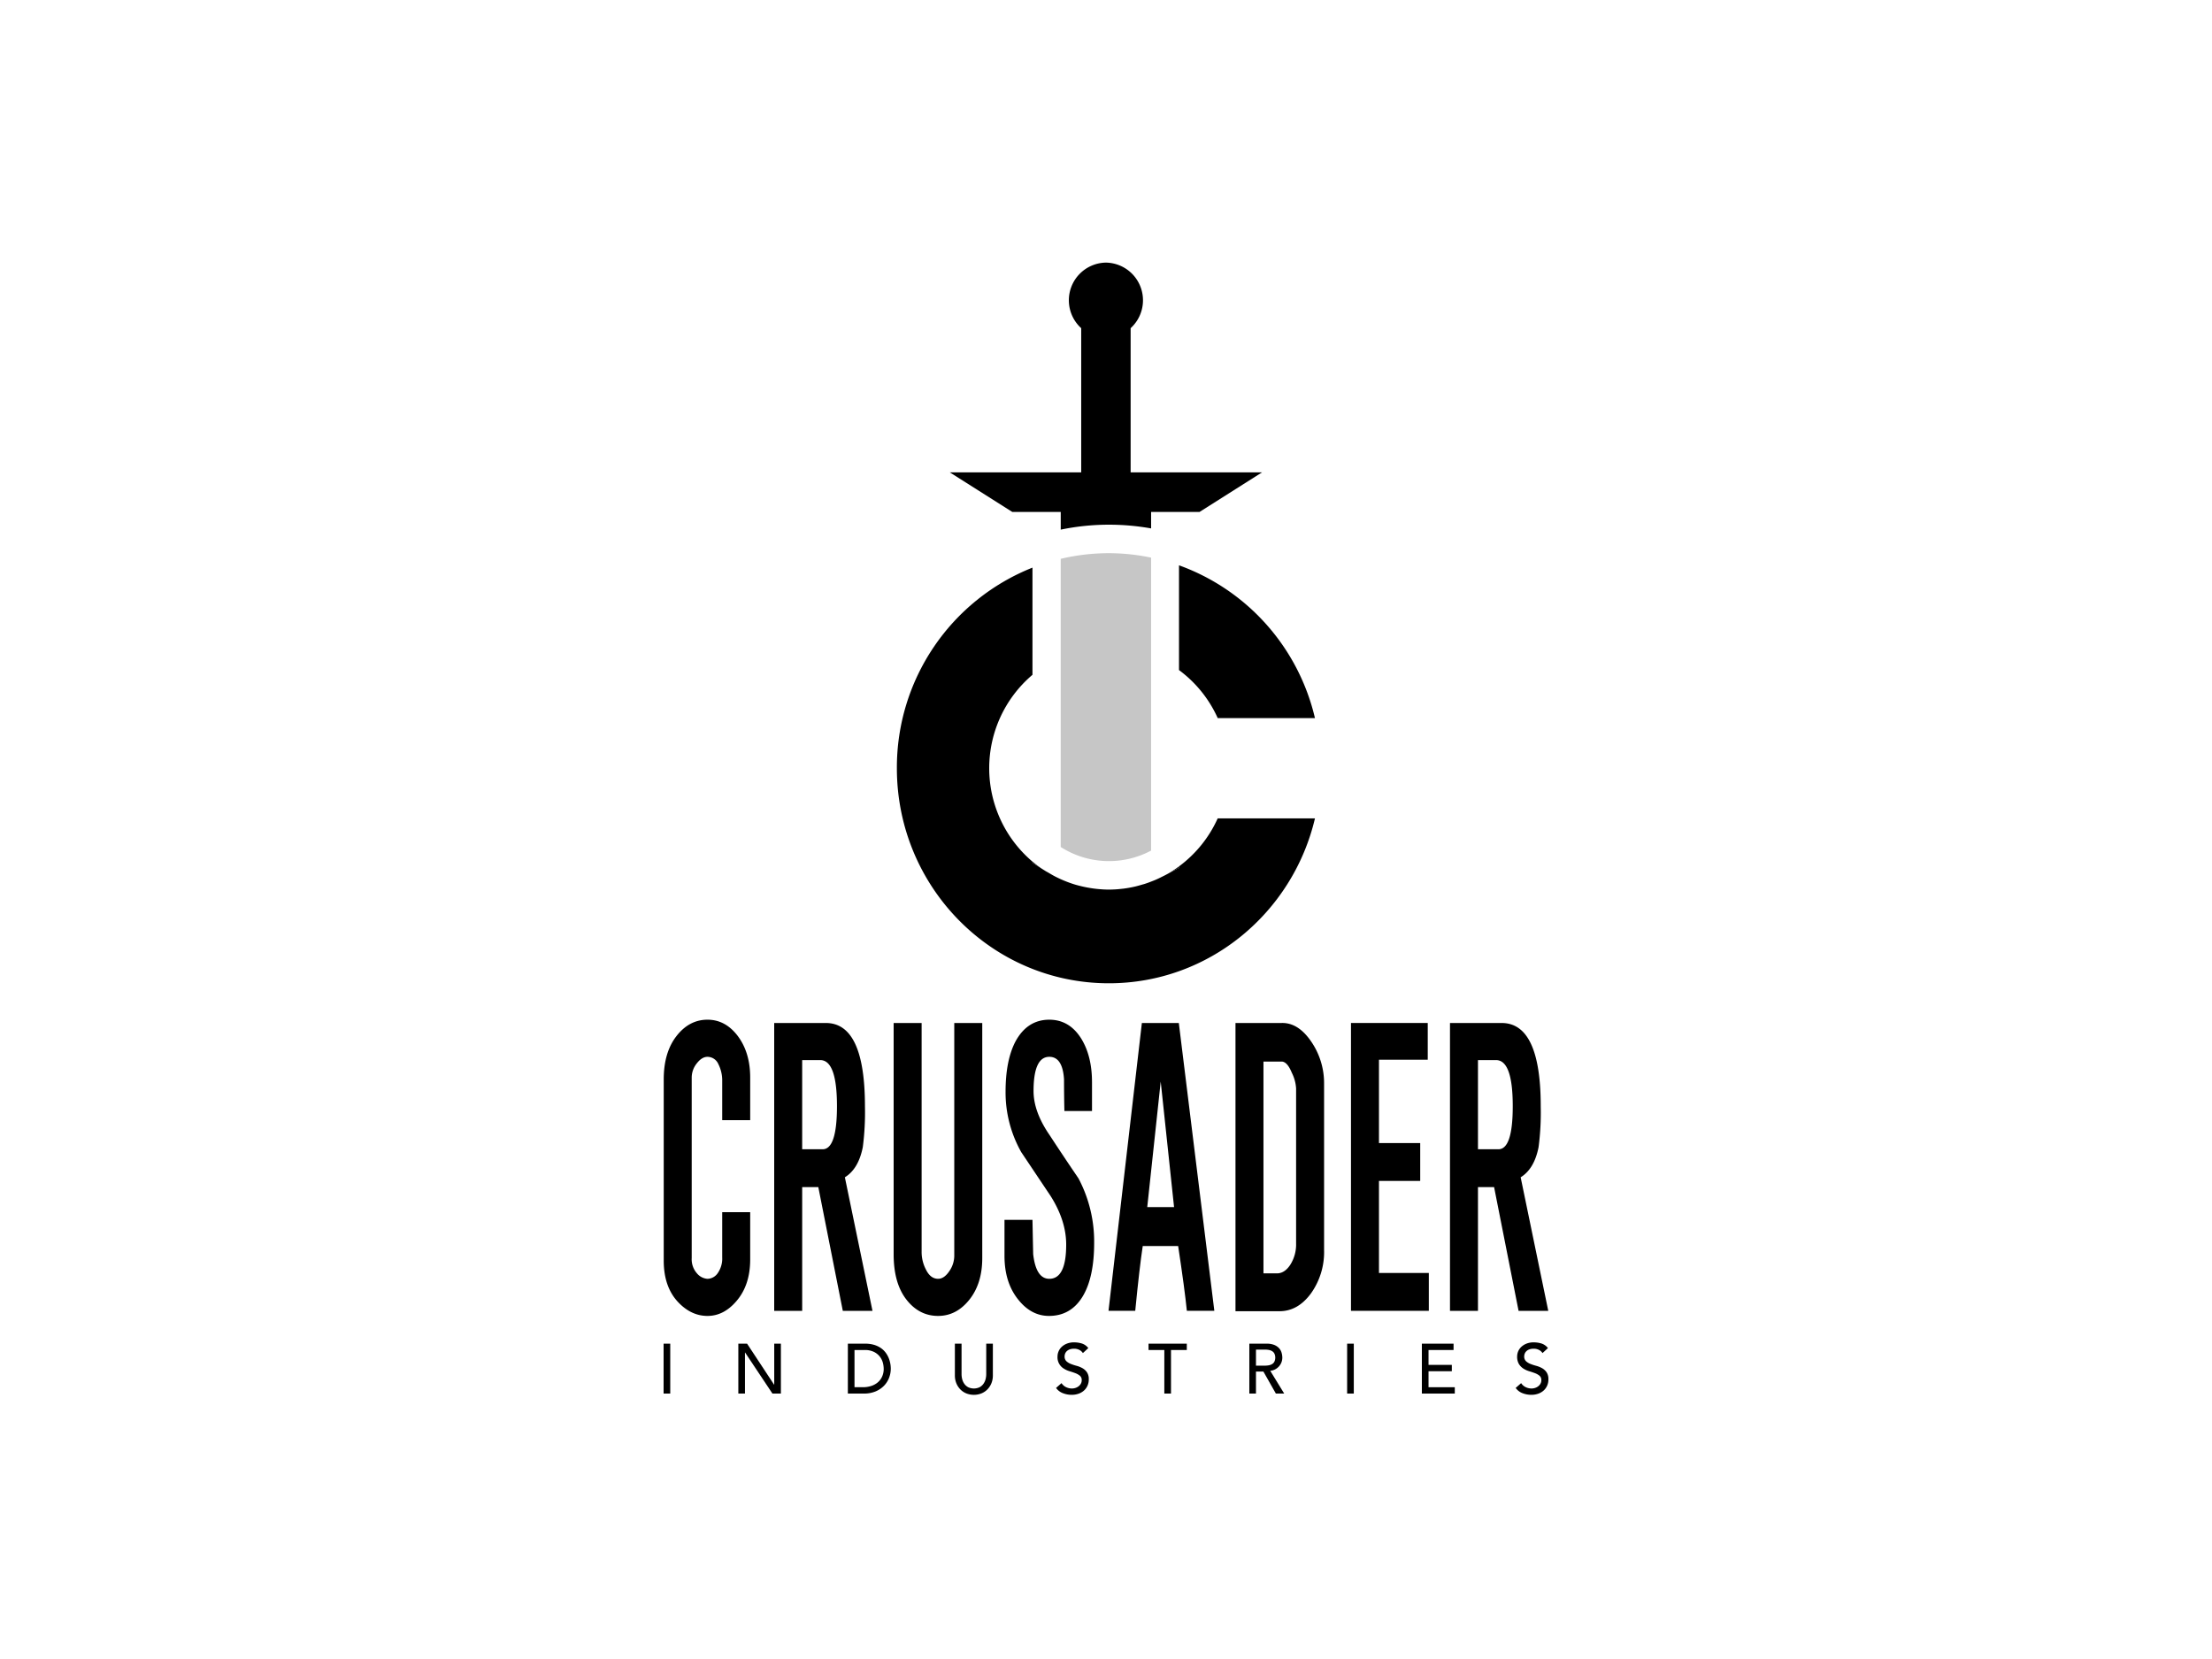 <svg id="Layer_1" data-name="Layer 1" xmlns="http://www.w3.org/2000/svg" viewBox="0 0 800 600"><defs><style>.cls-1{fill:#c6c6c6;}</style></defs><path class="cls-1" d="M401.085,200.067a75.419,75.419,0,0,0-17.46,2.044V306.325a32.359,32.359,0,0,0,32.682,1.3V201.673a75.251,75.251,0,0,0-15.222-1.606"/><path d="M456.417,170.845H408.909V118.689a13.627,13.627,0,0,0-8.939-23.715,13.629,13.629,0,0,0-8.937,23.717v52.154h-47.51l22.6,14.314h17.507v6.392a85.639,85.639,0,0,1,17.458-1.788,87.139,87.139,0,0,1,15.224,1.343v-5.947h17.507Z"/><path d="M440.4,259.709h35.171a77.527,77.527,0,0,0-49.169-55.258v37.89a43.985,43.985,0,0,1,14,17.368"/><path d="M426.406,313.342v.53l-4.047,2.139-1.415.751c-.174.094-.356.161-.53.249-.9.462-1.813.9-2.748,1.295-.252.107-.5.2-.757.3-.962.386-1.927.751-2.917,1.067-.291.1-.594.162-.888.252-.945.276-1.888.552-2.855.766q-1.907.429-3.843.681c-.192.025-.378.04-.564.062a41.036,41.036,0,0,1-4.813.3c-1.284,0-2.567-.082-3.845-.2-.423-.038-.841-.085-1.264-.137-.866-.107-1.724-.241-2.579-.4q-1.139-.209-2.264-.48c-.7-.171-1.4-.34-2.1-.549-.741-.217-1.475-.465-2.2-.724-.311-.112-.625-.231-.936-.351a44.389,44.389,0,0,1-4.188-1.873c-.776-.392-1.517-.843-2.271-1.28-.393-.234-.8-.431-1.194-.675l-1.537-.972-3.243-2.057v-.42a44.289,44.289,0,0,1,0-67.562V205.291a77.762,77.762,0,0,0-49.04,72.551c0,42.954,34.323,77.772,76.663,77.772,36.183,0,66.49-25.436,74.546-59.645H440.4a44.044,44.044,0,0,1-14,17.373"/><path d="M385.839,318.9a45.323,45.323,0,0,1-4.186-1.873,44.408,44.408,0,0,0,4.186,1.873"/><path d="M378.188,315.071c.388.244.8.44,1.191.674-.915-.537-1.853-1.04-2.728-1.649Z"/><path d="M405.842,321.436a42.059,42.059,0,0,1-4.813.3,41.022,41.022,0,0,0,4.813-.3"/><path d="M420.943,316.763l1.415-.751c-.627.365-1.3.669-1.945,1,.174-.089.358-.156.53-.248"/><path d="M417.667,318.307c-.254.107-.5.2-.757.3.252-.1.5-.194.757-.3"/><path d="M413.993,319.673c-.293.1-.594.162-.888.251.294-.089.595-.154.888-.251"/><path d="M410.249,320.691c-1.264.279-2.542.515-3.843.682,1.291-.167,2.572-.4,3.843-.682"/><path d="M426.406,313.871v-.53a42.2,42.2,0,0,1-4.047,2.669Z"/><path d="M373.407,312.042l3.244,2.055q-1.68-1.165-3.244-2.478Z"/><path d="M271.315,455.52q0,9.345-5.059,15.137-4.543,5.264-10.379,5.265t-10.511-4.87q-5.321-5.532-5.318-15.134V390.373q0-9.738,4.607-15.662t11.222-5.922q6.354,0,10.767,5.658,4.671,6.051,4.671,15.267v15.4H261.194V391.029a13.068,13.068,0,0,0-1.392-6.185,4.313,4.313,0,0,0-3.93-2.629q-2.03,0-3.865,2.365a8.216,8.216,0,0,0-1.841,5.134V455a7.662,7.662,0,0,0,1.9,5.527,5.413,5.413,0,0,0,3.806,1.975,4.609,4.609,0,0,0,3.741-2.107,9.214,9.214,0,0,0,1.581-5.659V438.41h10.121Z"/><path d="M302.7,400.041q0-16.635-6.034-16.644h-6.549v32.247h7.323q5.261.129,5.26-15.6m12.846,74.037H304.811l-8.855-44.747h-5.835v44.747H280v-104.1h18.684q14.133,0,14.137,30.134a97.2,97.2,0,0,1-.776,14.745q-1.558,7.9-6.486,10.923Z"/><path d="M355.247,454.994q0,9.214-4.674,15.07t-11.284,5.857q-6.88,0-11.481-5.919T323.2,453.681V369.974h10.12v82.65a13.669,13.669,0,0,0,1.52,6.451q1.651,3.425,4.447,3.42c1.437,0,2.768-.895,4-2.7a9.8,9.8,0,0,0,1.838-5.592V369.974h10.121Z"/><path d="M395.718,449.465q0,12.108-3.89,18.955-4.282,7.5-12.455,7.5-6.358,0-11.026-5.793-5.059-6.186-5.059-15.925V441.176h10.12q.123,6.189.254,12.371,1.011,8.953,5.84,8.949,6.1,0,6.1-12.371,0-8.687-5.675-17.637-5.288-7.894-10.573-15.791a43.973,43.973,0,0,1-5.676-21.848q0-11.189,3.5-18.032,4.283-8.028,12.324-8.028,7.263,0,11.548,6.842,3.891,6.317,3.89,15.791v10.4h-9.986q-.135-5.793-.132-11.451-.512-8.159-5.323-8.158-5.7,0-5.7,12.372,0,7.5,5.8,15.925,5.152,7.89,10.446,15.657a48.832,48.832,0,0,1,5.673,23.3"/><path d="M424.615,436.566l-4.828-45.4-4.87,45.4Zm14.565,37.512h-9.937q-.791-7.9-3.148-23.427H413.288q-1.167,7.637-2.713,23.427h-9.668l12.068-104.1h13.361Z"/><path d="M468.752,449.748v-56.1A14.554,14.554,0,0,0,467.215,388c-1.114-2.714-2.35-4.074-3.721-4.074H456.95v76.6h4.617q2.95.134,5.071-3.09a13.672,13.672,0,0,0,2.114-7.685m10.12,2.35a25.73,25.73,0,0,1-4.733,15.662q-4.737,6.447-11.351,6.452H446.83V369.974h16.736q5.966-.127,10.64,6.708a26.521,26.521,0,0,1,4.666,15.266Z"/><polygon points="516.753 474.078 488.601 474.078 488.601 369.974 516.363 369.974 516.363 383.263 498.721 383.263 498.721 413.405 513.639 413.405 513.639 427.095 498.721 427.095 498.721 460.388 516.753 460.388 516.753 474.078"/><path d="M547.107,400.041q0-16.635-6.029-16.644h-6.551v32.247h7.32q5.261.129,5.26-15.6m12.844,74.037H549.214l-8.854-44.747h-5.833v44.747h-10.12v-104.1h18.681q14.136,0,14.14,30.134a96.565,96.565,0,0,1-.779,14.745q-1.555,7.9-6.481,10.923Z"/><rect x="240" y="485.952" width="2.403" height="18.05"/><polygon points="267.028 485.952 270.189 485.952 279.964 500.786 280.013 500.786 280.013 485.952 282.421 485.952 282.421 504.001 279.359 504.001 269.48 489.165 269.428 489.165 269.428 504.001 267.028 504.001 267.028 485.952"/><path d="M309.042,501.706h3.04a9.865,9.865,0,0,0,2.892-.418,7.058,7.058,0,0,0,2.4-1.266,5.978,5.978,0,0,0,1.627-2.1,6.708,6.708,0,0,0,.6-2.943,9.158,9.158,0,0,0-.272-2.024,6.334,6.334,0,0,0-1.044-2.209,6.268,6.268,0,0,0-2.117-1.768,7.428,7.428,0,0,0-3.507-.726h-3.619Zm-2.4-15.754h6.19a11.283,11.283,0,0,1,3.3.433,8.848,8.848,0,0,1,2.46,1.159,7.413,7.413,0,0,1,1.729,1.674,8.814,8.814,0,0,1,1.092,1.937,10.222,10.222,0,0,1,.577,1.987,10.584,10.584,0,0,1,.174,1.833,9.272,9.272,0,0,1-.627,3.353,8.511,8.511,0,0,1-1.858,2.883,9.172,9.172,0,0,1-3.042,2.024,10.819,10.819,0,0,1-4.208.766H306.64Z"/><path d="M347.76,485.952v11.063a7.281,7.281,0,0,0,.221,1.748,5.142,5.142,0,0,0,.752,1.667,4.135,4.135,0,0,0,1.38,1.251,4.824,4.824,0,0,0,4.216,0,4.128,4.128,0,0,0,1.378-1.251,5.082,5.082,0,0,0,.753-1.667,7.391,7.391,0,0,0,.224-1.748V485.952h2.4V497.4a7.421,7.421,0,0,1-.527,2.871,6.709,6.709,0,0,1-1.453,2.231,6.426,6.426,0,0,1-2.178,1.452,7.469,7.469,0,0,1-5.415,0,6.4,6.4,0,0,1-2.184-1.452,6.922,6.922,0,0,1-1.455-2.231,7.476,7.476,0,0,1-.527-2.871V485.952Z"/><path d="M383.914,500.229a3.984,3.984,0,0,0,1.671,1.463,4.939,4.939,0,0,0,2.1.475,4.275,4.275,0,0,0,1.228-.194,3.551,3.551,0,0,0,1.134-.575,3.048,3.048,0,0,0,.844-.942,2.512,2.512,0,0,0,.325-1.3,1.961,1.961,0,0,0-.654-1.6,5.759,5.759,0,0,0-1.612-.918c-.646-.243-1.348-.482-2.111-.711a8.363,8.363,0,0,1-2.107-.96,4.783,4.783,0,0,1-2.266-4.432,4.672,4.672,0,0,1,.339-1.684,4.724,4.724,0,0,1,1.064-1.634,5.833,5.833,0,0,1,1.871-1.231,6.785,6.785,0,0,1,2.743-.5,9.479,9.479,0,0,1,2.783.408,4.8,4.8,0,0,1,2.333,1.659l-1.957,1.81a3.309,3.309,0,0,0-1.276-1.149,4.026,4.026,0,0,0-1.883-.432,4.528,4.528,0,0,0-1.669.266,3.058,3.058,0,0,0-1.065.689,2.459,2.459,0,0,0-.562.9,2.766,2.766,0,0,0-.161.9,2.309,2.309,0,0,0,.651,1.761,5.044,5.044,0,0,0,1.615.99,18.361,18.361,0,0,0,2.1.686,9.235,9.235,0,0,1,2.114.858,4.9,4.9,0,0,1,1.609,1.478,4.383,4.383,0,0,1,.654,2.564,5.421,5.421,0,0,1-.49,2.343,5.088,5.088,0,0,1-1.318,1.758,5.775,5.775,0,0,1-1.952,1.1,7.477,7.477,0,0,1-2.4.381,8.691,8.691,0,0,1-3.236-.607,5.36,5.36,0,0,1-2.435-1.888Z"/><polygon points="421.095 488.247 415.385 488.247 415.385 485.952 429.223 485.952 429.223 488.247 423.505 488.247 423.505 504.001 421.095 504.001 421.095 488.247"/><path d="M454.239,493.906H457.4a8.648,8.648,0,0,0,1.393-.112,3.725,3.725,0,0,0,1.227-.425,2.229,2.229,0,0,0,.865-.876,3.528,3.528,0,0,0,0-2.984,2.269,2.269,0,0,0-.865-.881,3.793,3.793,0,0,0-1.227-.423,9,9,0,0,0-1.393-.109h-3.158Zm-2.4-7.954h6.238a7.193,7.193,0,0,1,2.8.472,4.8,4.8,0,0,1,1.746,1.2,4.1,4.1,0,0,1,.888,1.634,6.565,6.565,0,0,1,.256,1.746,4.723,4.723,0,0,1-.3,1.669,4.626,4.626,0,0,1-.866,1.452,4.991,4.991,0,0,1-1.38,1.1,4.745,4.745,0,0,1-1.818.545L464.446,504h-3.012l-4.509-7.956h-2.686V504h-2.4Z"/><rect x="487.21" y="485.952" width="2.41" height="18.05"/><polygon points="514.237 485.952 525.7 485.952 525.7 488.248 516.647 488.248 516.647 493.627 525.071 493.627 525.071 495.923 516.647 495.923 516.647 501.706 526.146 501.706 526.146 504.001 514.237 504.001 514.237 485.952"/><path d="M550.146,500.229a3.956,3.956,0,0,0,1.669,1.463,4.941,4.941,0,0,0,2.091.475,4.318,4.318,0,0,0,1.237-.194,3.578,3.578,0,0,0,1.131-.575,3.189,3.189,0,0,0,.843-.942,2.523,2.523,0,0,0,.326-1.3,1.97,1.97,0,0,0-.654-1.6,5.7,5.7,0,0,0-1.614-.918c-.642-.243-1.348-.482-2.112-.711a8.421,8.421,0,0,1-2.106-.96,5.236,5.236,0,0,1-1.615-1.642,5.18,5.18,0,0,1-.646-2.79,4.868,4.868,0,0,1,.328-1.684,4.813,4.813,0,0,1,1.074-1.634,5.841,5.841,0,0,1,1.866-1.231,6.827,6.827,0,0,1,2.748-.5,9.47,9.47,0,0,1,2.778.408,4.835,4.835,0,0,1,2.341,1.659l-1.96,1.81a3.345,3.345,0,0,0-1.283-1.149,3.982,3.982,0,0,0-1.876-.432,4.56,4.56,0,0,0-1.674.266,3.03,3.03,0,0,0-1.059.689,2.429,2.429,0,0,0-.565.9,2.723,2.723,0,0,0-.164.9,2.317,2.317,0,0,0,.652,1.761,5.061,5.061,0,0,0,1.614.99,18.325,18.325,0,0,0,2.109.686,9.273,9.273,0,0,1,2.107.858,4.923,4.923,0,0,1,1.616,1.478,4.384,4.384,0,0,1,.652,2.564,5.434,5.434,0,0,1-.487,2.343,5.121,5.121,0,0,1-1.321,1.758,5.828,5.828,0,0,1-1.955,1.1,7.442,7.442,0,0,1-2.4.381,8.669,8.669,0,0,1-3.231-.607,5.353,5.353,0,0,1-2.44-1.888Z"/></svg>